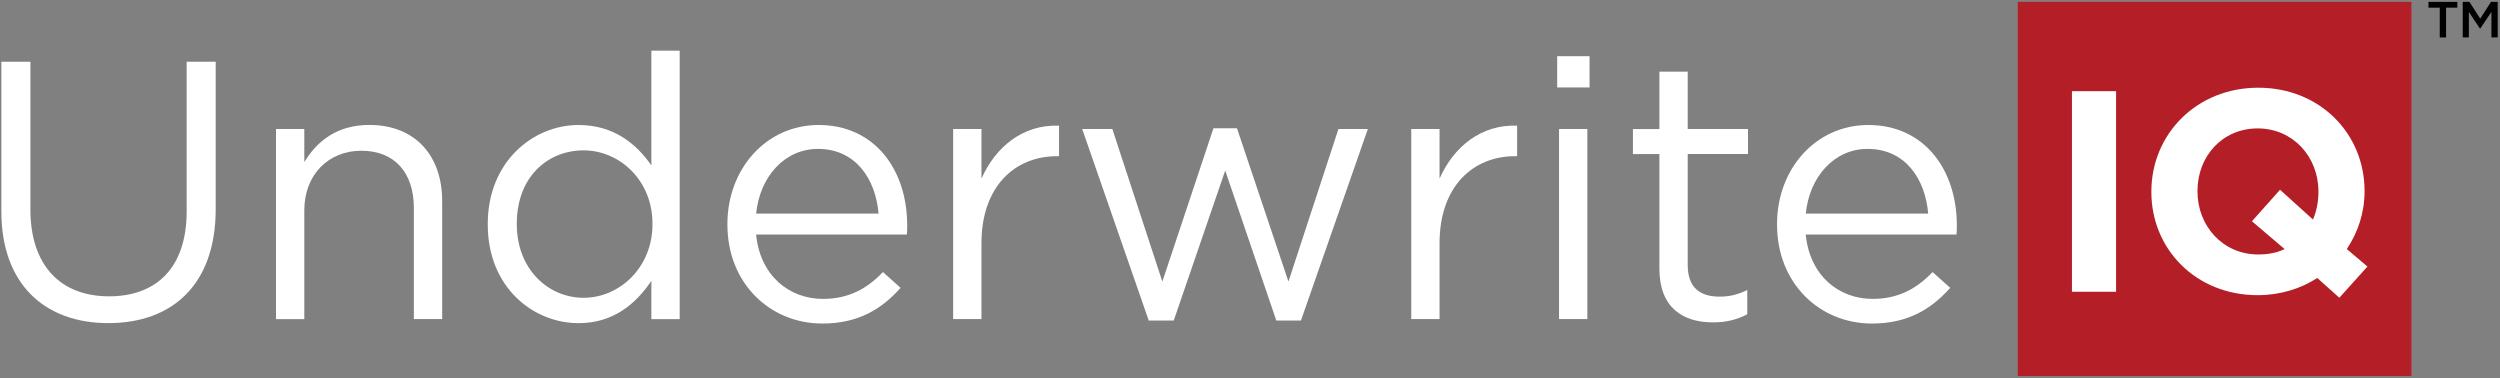 <?xml version="1.0" encoding="UTF-8"?>
<svg width="476px" height="72px" viewBox="0 0 476 72" version="1.1" xmlns="http://www.w3.org/2000/svg" xmlns:xlink="http://www.w3.org/1999/xlink">
    <rect x="0" y="0" width="476" height="72" fill="#808080" stroke="none"/>
    <title>UIQ-SVG</title>
    <g id="UIQ-SVG" stroke="none" stroke-width="1" fill="none" fill-rule="evenodd">
        <g id="logo-UIQ.01f8782" fill-rule="nonzero">
            <g id="Group" transform="translate(384, 0)">
                <rect id="Rectangle" fill="#B41F27" x="0.18" y="0.35" width="74.96" height="71.24"></rect>
                <g transform="translate(10, 16)" fill="#FFFFFF">
                    <polygon id="Path" points="0.5 1.36 8.9 1.36 8.9 39.55 0.5 39.55"></polygon>
                    <path d="M51.41,40.69 L47.21,36.93 C43.99,39 40.12,40.2 35.86,40.2 C24.08,40.2 15.62,31.42 15.62,20.56 L15.62,20.45 C15.62,9.59 24.19,0.7 35.97,0.7 C47.75,0.7 56.21,9.48 56.21,20.34 L56.21,20.45 C56.21,24.49 54.96,28.25 52.83,31.42 L56.76,34.75 L51.41,40.69 Z M40.99,31.42 L34.77,26.13 L40.12,20.13 L46.39,25.8 C47.05,24.27 47.43,22.47 47.43,20.56 L47.43,20.45 C47.43,13.9 42.63,8.45 35.86,8.45 C29.09,8.45 24.4,13.8 24.4,20.34 L24.4,20.45 C24.4,27 29.2,32.45 35.97,32.45 C37.83,32.46 39.52,32.13 40.99,31.42 Z" id="Shape"></path>
                </g>
            </g>
            <g id="Group" transform="translate(462, 0)" fill="#000000">
                <polygon id="Path" points="2.53 1.46 0.38 1.46 0.38 0.36 5.88 0.36 5.88 1.46 3.73 1.46 3.73 7.13 2.53 7.13 2.53 1.46"></polygon>
                <polygon id="Path" points="6.9 0.35 8.17 0.35 10.23 3.55 12.29 0.35 13.56 0.35 13.56 7.12 12.37 7.12 12.37 2.26 10.23 5.45 10.19 5.45 8.07 2.28 8.07 7.12 6.9 7.12 6.9 0.35"></polygon>
            </g>
            <g id="Group" transform="translate(0, 9)" fill="#FFFFFF">
                <path d="M0.26,31.25 L0.26,2.75 L5.79,2.75 L5.79,30.9 C5.79,41.47 11.46,47.42 20.77,47.42 C29.8,47.42 35.54,41.96 35.54,31.25 L35.54,2.75 L41.07,2.75 L41.07,30.82 C41.07,45.1 32.88,52.52 20.63,52.52 C8.52,52.53 0.26,45.11 0.26,31.25 Z" id="Path"></path>
                <path d="M52.55,15.56 L57.94,15.56 L57.94,21.86 C60.32,17.94 64.1,14.79 70.33,14.79 C79.08,14.79 84.19,20.67 84.19,29.28 L84.19,51.75 L78.8,51.75 L78.8,30.62 C78.8,23.9 75.16,19.7 68.79,19.7 C62.56,19.7 57.94,24.25 57.94,31.04 L57.94,51.76 L52.55,51.76 L52.55,15.56 Z" id="Path"></path>
                <path d="M92.87,33.77 L92.87,33.63 C92.87,21.8 101.48,14.8 110.16,14.8 C116.88,14.8 121.22,18.44 124.02,22.5 L124.02,0.65 L129.41,0.65 L129.41,51.76 L124.02,51.76 L124.02,44.48 C121.08,48.82 116.81,52.53 110.16,52.53 C101.48,52.53 92.87,45.67 92.87,33.77 Z M124.23,33.7 L124.23,33.56 C124.23,25.23 117.86,19.63 111.14,19.63 C104.14,19.63 98.4,24.81 98.4,33.56 L98.4,33.7 C98.4,42.24 104.35,47.7 111.14,47.7 C117.86,47.7 124.23,42.03 124.23,33.7 Z" id="Shape"></path>
                <path d="M138.5,33.77 L138.5,33.63 C138.5,23.2 145.85,14.8 155.86,14.8 C166.57,14.8 172.73,23.34 172.73,33.91 C172.73,34.61 172.73,35.03 172.66,35.66 L143.96,35.66 C144.73,43.5 150.26,47.91 156.7,47.91 C161.67,47.91 165.17,45.88 168.11,42.8 L171.47,45.81 C167.83,49.87 163.42,52.6 156.56,52.6 C146.63,52.6 138.5,44.97 138.5,33.77 Z M167.28,31.67 C166.72,25.09 162.94,19.35 155.73,19.35 C149.43,19.35 144.67,24.6 143.97,31.67 L167.28,31.67 Z" id="Shape"></path>
                <path d="M181.48,15.56 L186.87,15.56 L186.87,25.01 C189.53,18.99 194.78,14.65 201.64,14.93 L201.64,20.74 L201.22,20.74 C193.31,20.74 186.87,26.41 186.87,37.33 L186.87,51.75 L181.48,51.75 L181.48,15.56 L181.48,15.56 Z" id="Path"></path>
                <polygon id="Path" points="206.05 15.56 211.79 15.56 221.31 44.61 231.04 15.42 235.52 15.42 245.32 44.61 254.84 15.56 260.44 15.56 247.7 52.03 243.01 52.03 233.28 23.47 223.48 52.03 218.72 52.03"></polygon>
                <path d="M268.7,15.56 L274.09,15.56 L274.09,25.01 C276.75,18.99 282,14.65 288.86,14.93 L288.86,20.74 L288.44,20.74 C280.53,20.74 274.09,26.41 274.09,37.33 L274.09,51.75 L268.7,51.75 L268.7,15.56 L268.7,15.56 Z" id="Path"></path>
                <path d="M296.49,1.7 L302.65,1.7 L302.65,7.65 L296.49,7.65 L296.49,1.7 Z M296.84,15.56 L302.23,15.56 L302.23,51.75 L296.84,51.75 L296.84,15.56 Z" id="Shape"></path>
                <path d="M315.95,42.17 L315.95,20.33 L310.91,20.33 L310.91,15.57 L315.95,15.57 L315.95,4.64 L321.34,4.64 L321.34,15.56 L332.82,15.56 L332.82,20.32 L321.34,20.32 L321.34,41.46 C321.34,45.87 323.79,47.48 327.43,47.48 C329.25,47.48 330.79,47.13 332.68,46.22 L332.68,50.84 C330.79,51.82 328.76,52.38 326.17,52.38 C320.36,52.39 315.95,49.52 315.95,42.17 Z" id="Path"></path>
                <path d="M338.35,33.77 L338.35,33.63 C338.35,23.2 345.7,14.8 355.71,14.8 C366.42,14.8 372.58,23.34 372.58,33.91 C372.58,34.61 372.58,35.03 372.51,35.66 L343.81,35.66 C344.58,43.5 350.11,47.91 356.55,47.91 C361.52,47.91 365.02,45.88 367.96,42.8 L371.32,45.81 C367.68,49.87 363.27,52.6 356.41,52.6 C346.47,52.6 338.35,44.97 338.35,33.77 Z M367.13,31.67 C366.57,25.09 362.79,19.35 355.58,19.35 C349.28,19.35 344.52,24.6 343.82,31.67 L367.13,31.67 Z" id="Shape"></path>
            </g>
        </g>
    </g>
</svg>